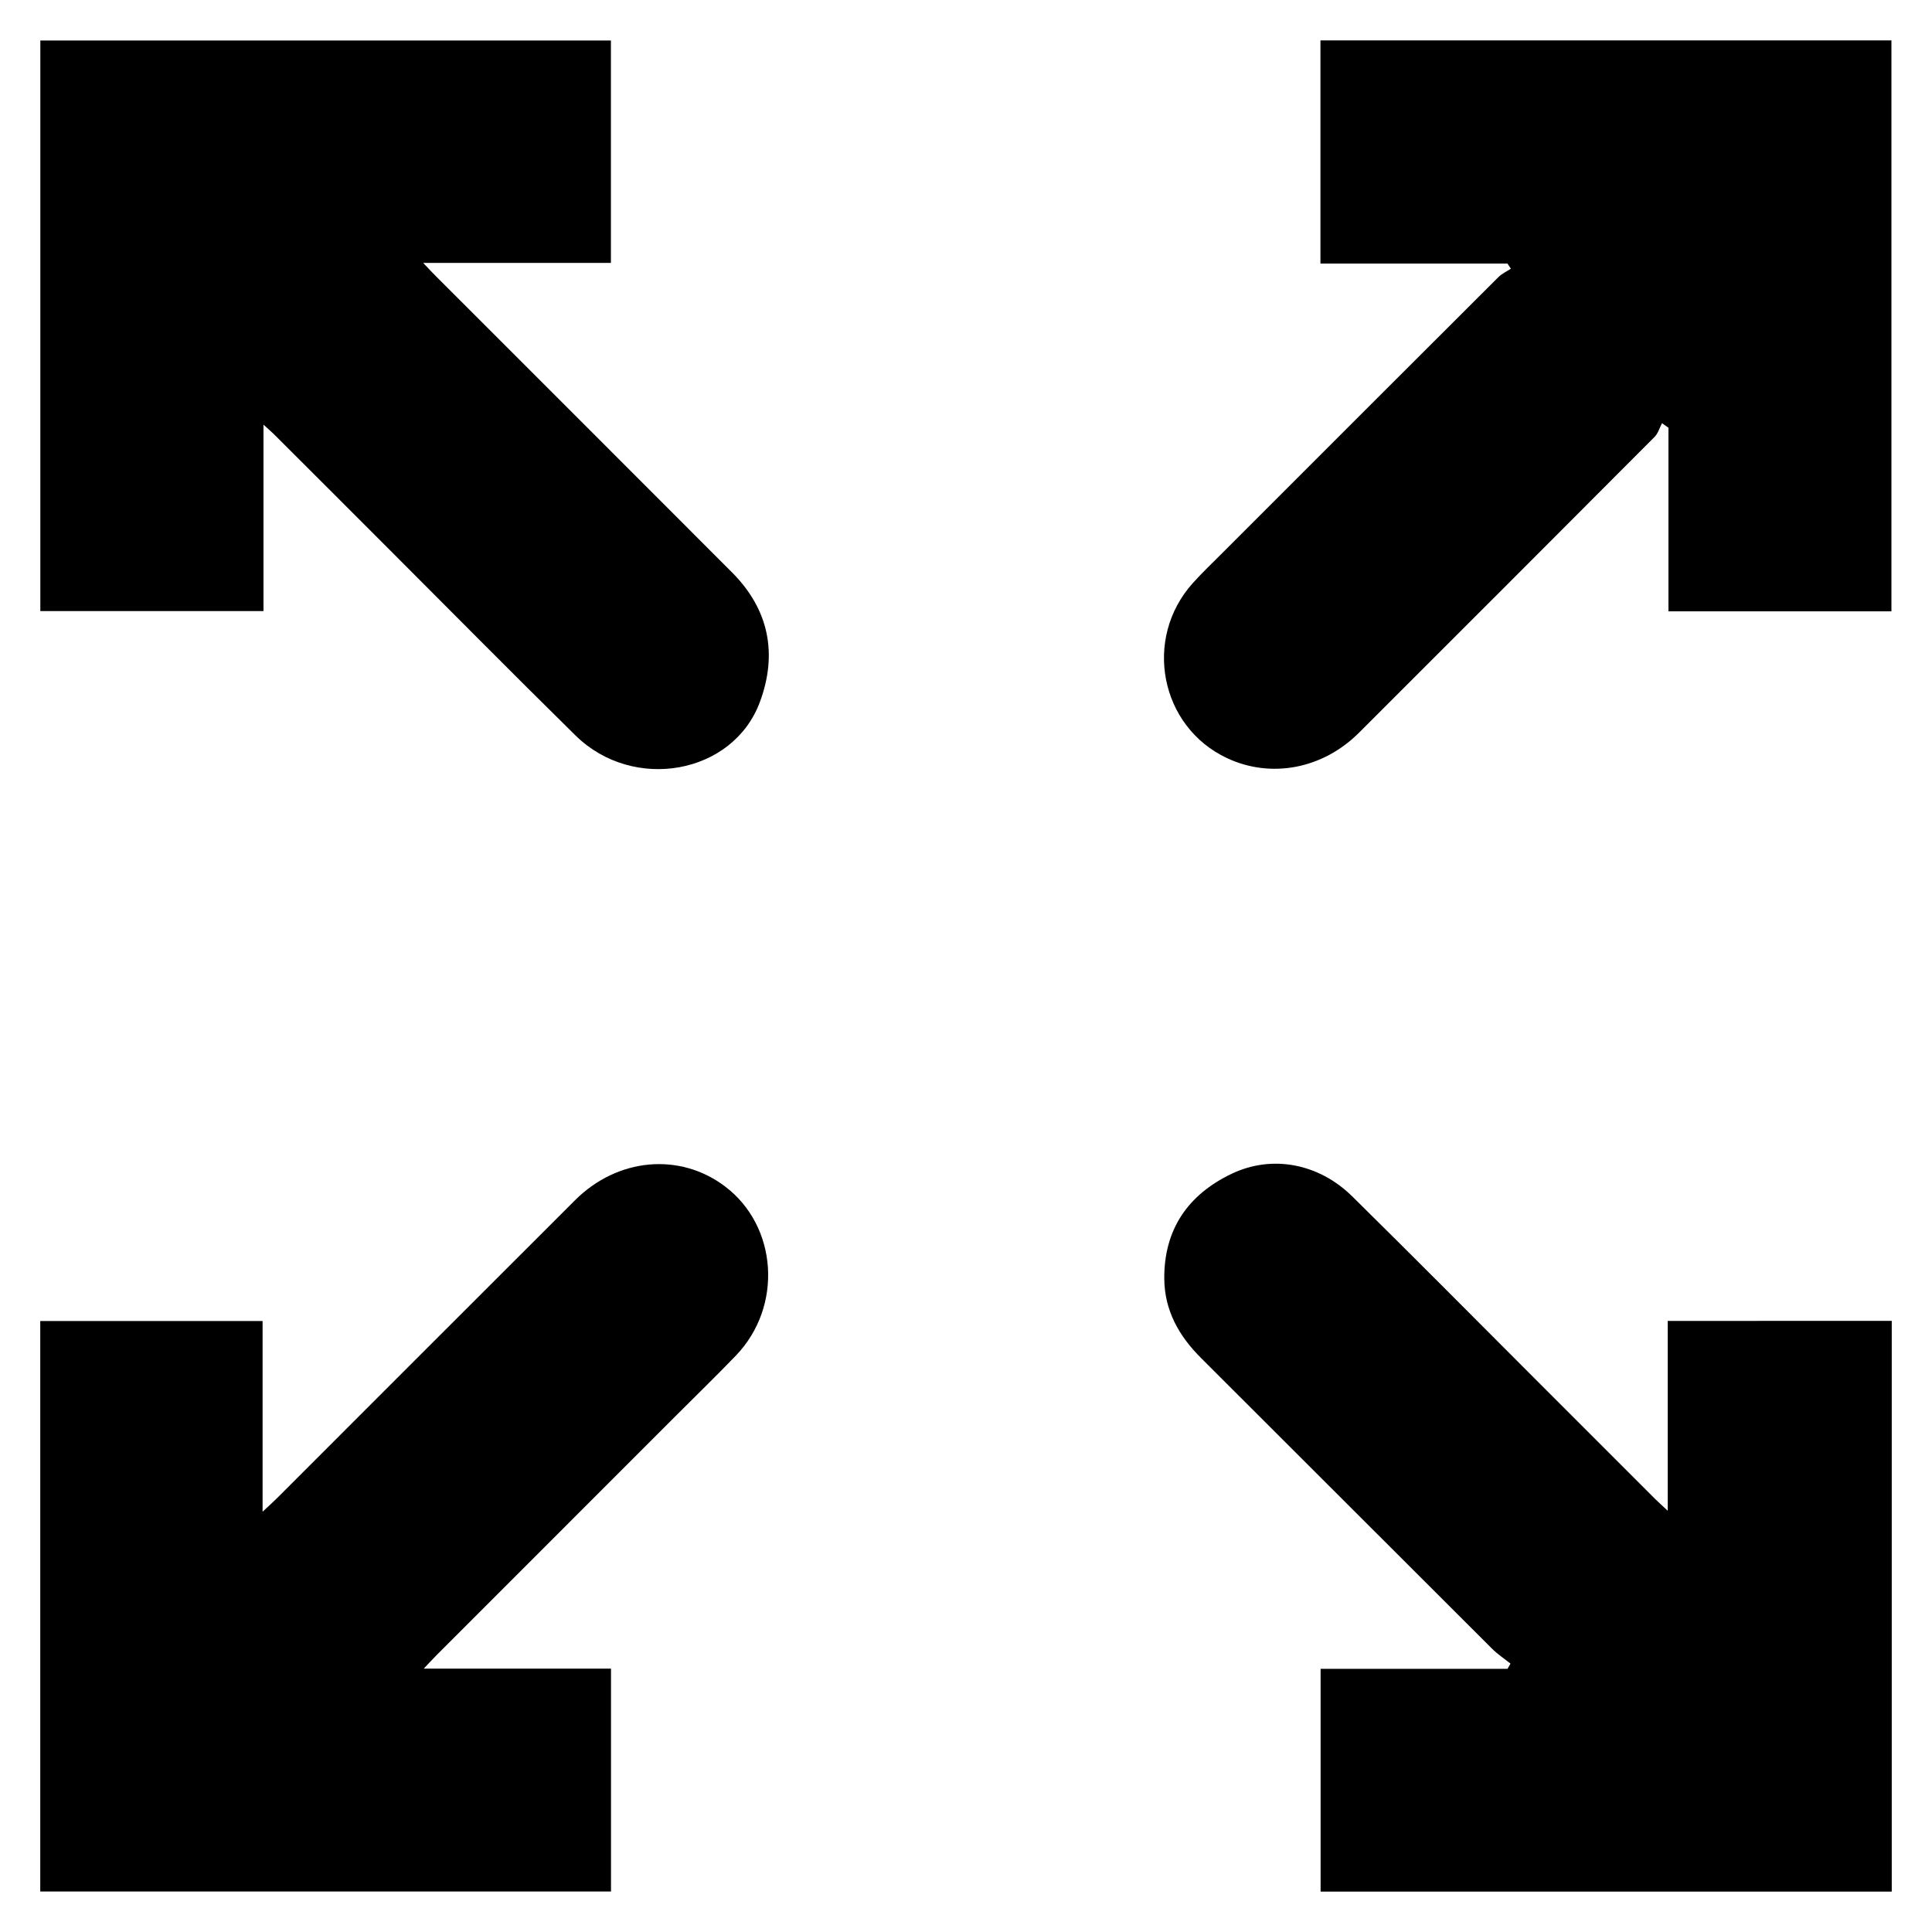 <?xml version="1.0" encoding="utf-8"?>
<!-- Generator: Adobe Illustrator 23.0.1, SVG Export Plug-In . SVG Version: 6.00 Build 0)  -->
<svg version="1.1" id="Capa_1" xmlns="http://www.w3.org/2000/svg" xmlns:xlink="http://www.w3.org/1999/xlink" x="0px" y="0px"
	 width="24px" height="24px" viewBox="0 0 24 24" enable-background="new 0 0 24 24" xml:space="preserve">
<g>
	<path d="M3.273,5.275c0,0.793,0,1.548,0,2.316c-0.93,0-1.844,0-2.772,0c0-2.356,0-4.715,0-7.088c2.357,0,4.716,0,7.088,0
		c0,0.913,0,1.827,0,2.763c-0.758,0-1.518,0-2.332,0c0.079,0.083,0.119,0.127,0.162,0.169c1.225,1.226,2.452,2.45,3.676,3.677
		c0.459,0.461,0.566,1.013,0.344,1.61C9.105,9.62,7.869,9.842,7.151,9.138C6.356,8.356,5.573,7.563,4.785,6.775
		C4.331,6.321,3.878,5.867,3.423,5.414C3.384,5.374,3.342,5.338,3.273,5.275z"/>
	<path d="M5.264,20.728c0.804,0,1.559,0,2.326,0c0,0.929,0,1.842,0,2.769c-2.358,0-4.717,0-7.09,0c0-2.357,0-4.716,0-7.087
		c0.913,0,1.826,0,2.762,0c0,0.77,0,1.541,0,2.369c0.087-0.081,0.135-0.124,0.181-0.17c1.234-1.233,2.466-2.468,3.701-3.7
		c0.528-0.527,1.3-0.595,1.861-0.172c0.656,0.494,0.723,1.492,0.137,2.102c-0.251,0.261-0.511,0.513-0.766,0.768
		c-0.982,0.982-1.964,1.964-2.945,2.946C5.386,20.598,5.343,20.645,5.264,20.728z"/>
	<path d="M18.726,3.274c-0.771,0-1.542,0-2.323,0c0-0.935,0-1.848,0-2.772c2.364,0,4.723,0,7.093,0c0,2.364,0,4.723,0,7.092
		c-0.92,0-1.833,0-2.77,0c0-0.763,0-1.522,0-2.281c-0.027-0.019-0.053-0.037-0.08-0.056c-0.03,0.057-0.048,0.125-0.091,0.169
		c-1.223,1.227-2.448,2.453-3.674,3.677c-0.451,0.45-1.093,0.571-1.64,0.314c-0.829-0.39-1.044-1.481-0.425-2.172
		c0.117-0.13,0.244-0.251,0.368-0.375c1.143-1.143,2.285-2.286,3.429-3.427c0.044-0.044,0.104-0.071,0.156-0.105
		C18.754,3.316,18.74,3.295,18.726,3.274z"/>
	<path d="M23.5,16.408c0,2.368,0,4.723,0,7.09c-2.365,0-4.724,0-7.095,0c0-0.913,0-1.826,0-2.767c0.772,0,1.547,0,2.322,0
		c0.012-0.022,0.025-0.043,0.037-0.065c-0.076-0.061-0.159-0.115-0.228-0.184c-1.206-1.203-2.409-2.408-3.615-3.611
		c-0.275-0.274-0.455-0.59-0.458-0.987c-0.004-0.613,0.296-1.044,0.835-1.302c0.504-0.241,1.084-0.13,1.5,0.28
		c0.756,0.745,1.504,1.499,2.254,2.25c0.503,0.503,1.006,1.007,1.51,1.51c0.04,0.04,0.084,0.078,0.155,0.145
		c0-0.805,0-1.576,0-2.358C21.654,16.408,22.567,16.408,23.5,16.408z"/>
</g>
</svg>
